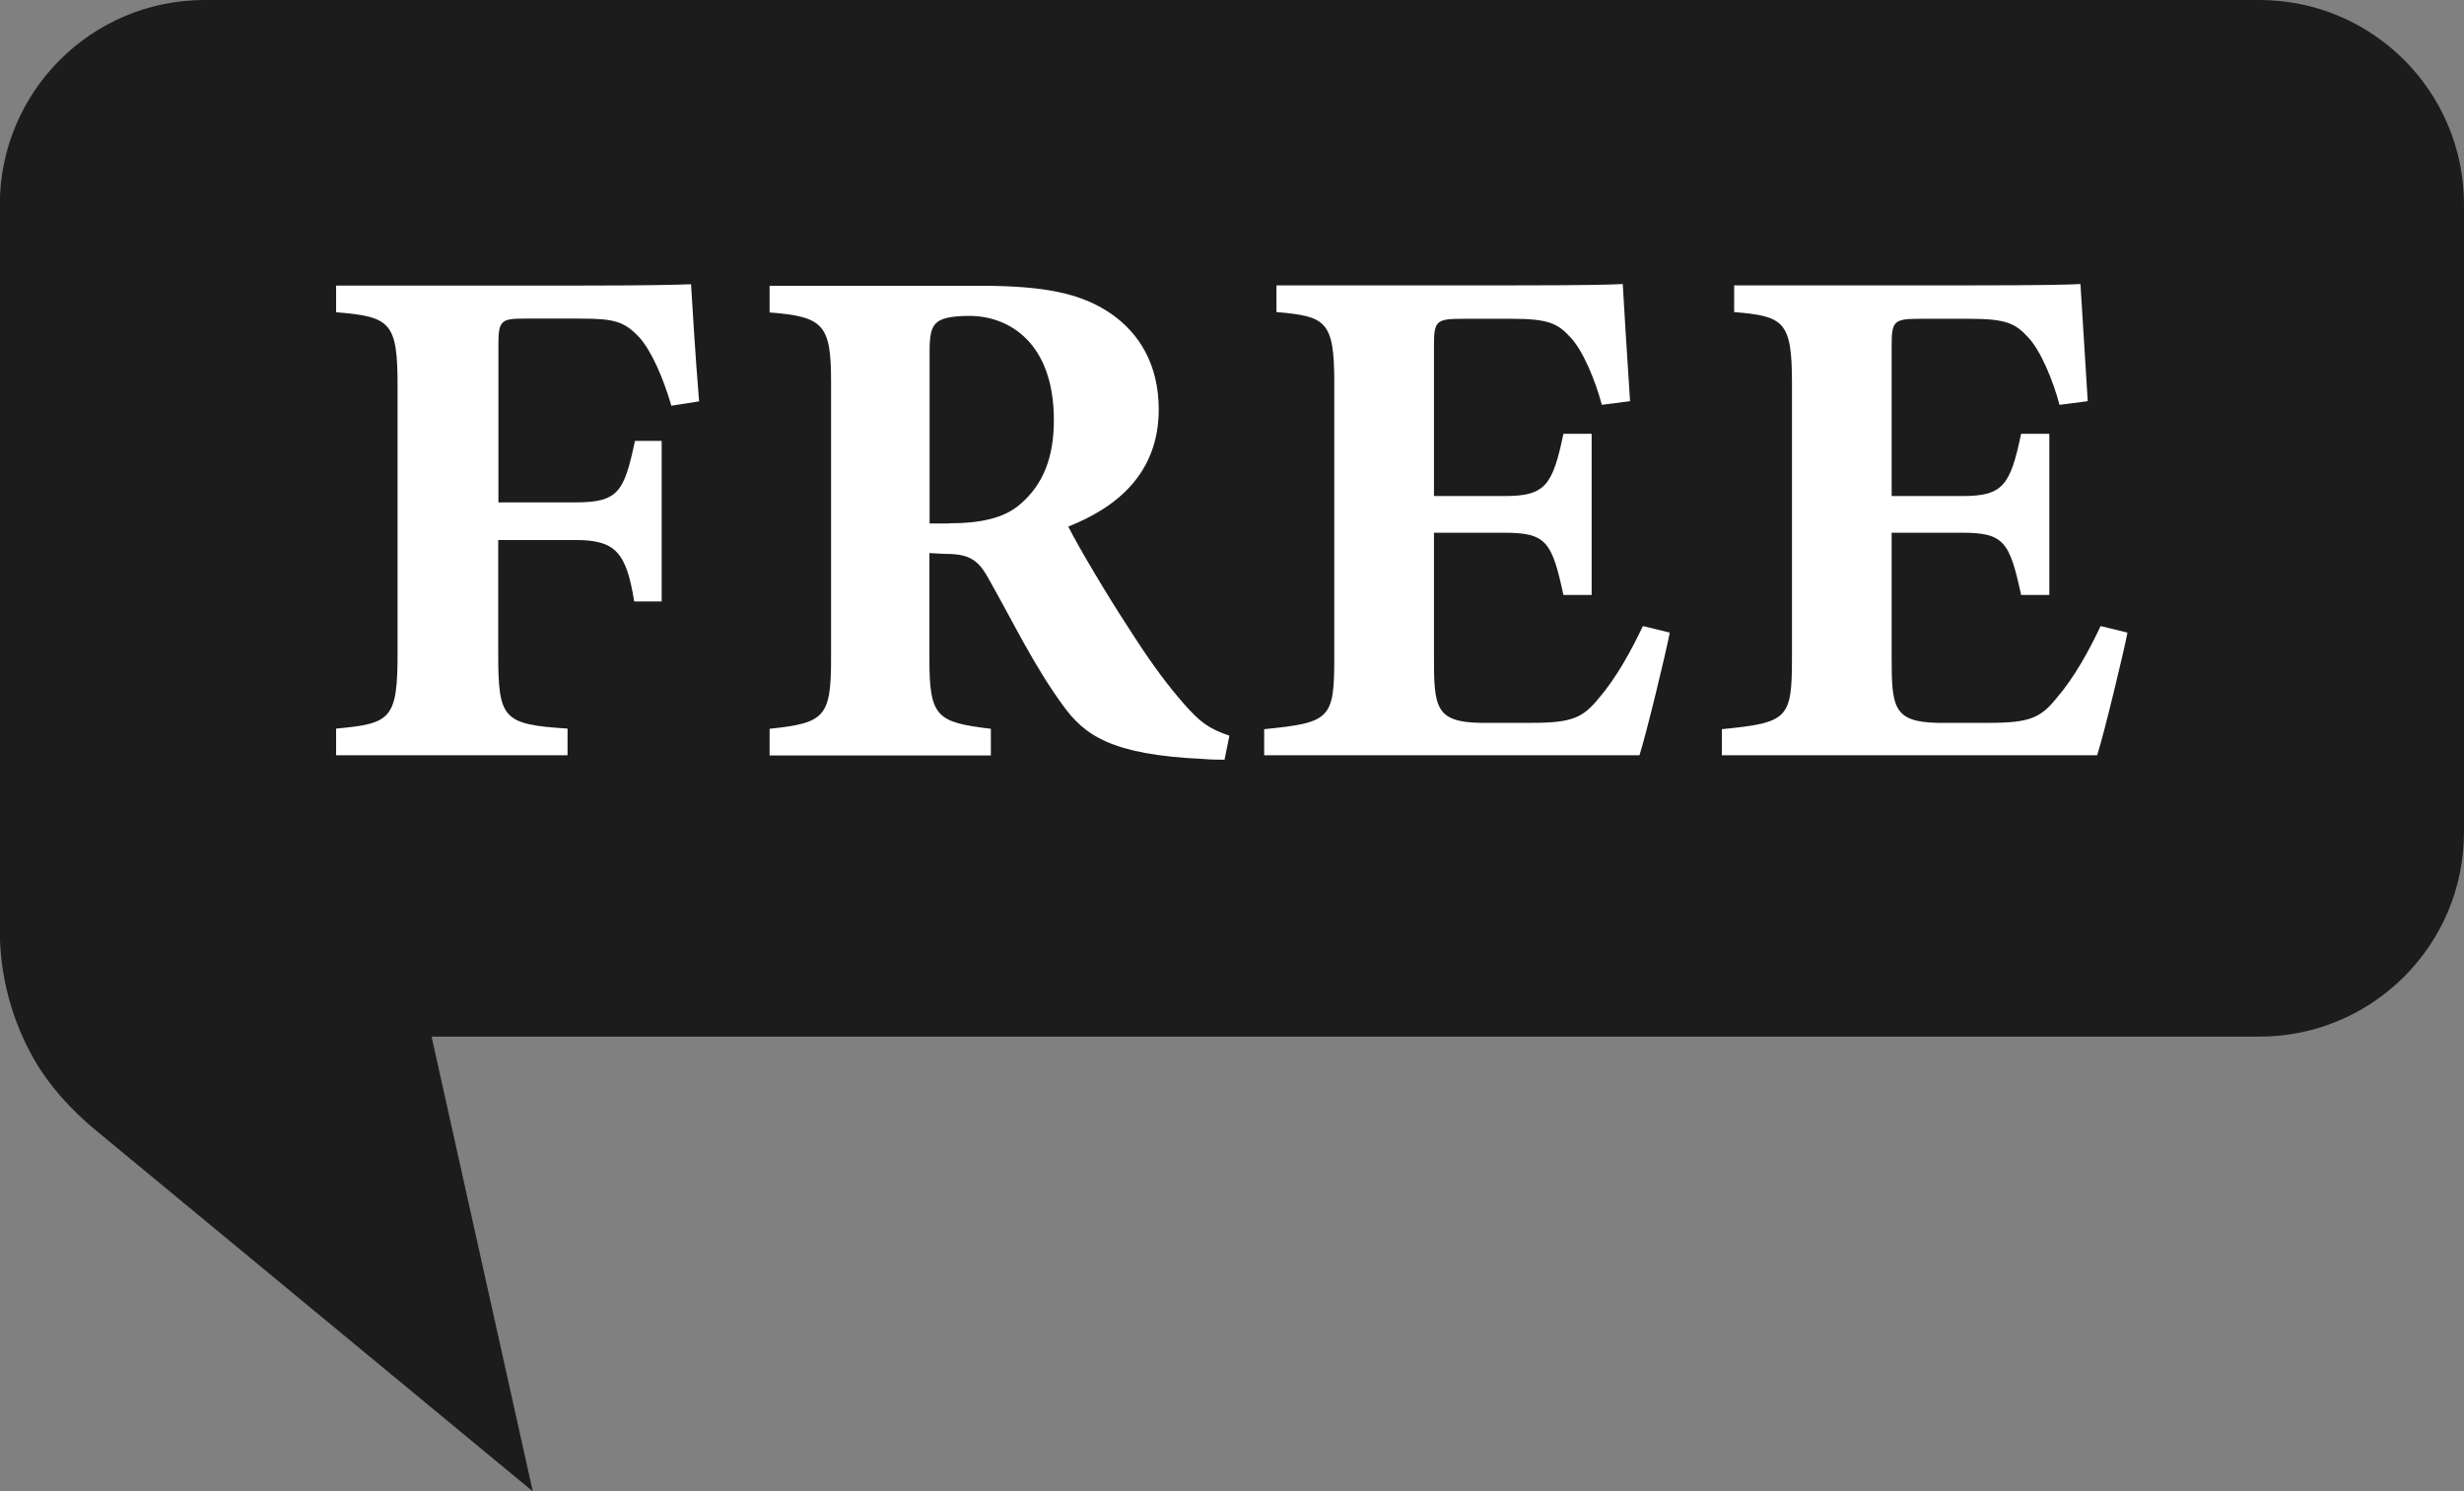 <?xml version="1.0" encoding="UTF-8"?><svg id="Calque_2" xmlns="http://www.w3.org/2000/svg" width="128.29" height="77.66" viewBox="0 0 128.29 77.66"><rect x="0" y="0" width="128.29" height="77.66" fill="#808080" stroke="none"/><defs><style>.cls-1{fill:#1c1c1c;}.cls-1,.cls-2{stroke-width:0px;}.cls-2{fill:#fff;}</style></defs><g id="Layer_1"><path class="cls-1" d="M117.64,53.98H22.47l5.27,23.68L4.99,58.86c-1.27-1.05-2.41-2.29-3.23-3.72-1.15-2.02-1.77-4.33-1.77-6.69V10.65C0,4.77,4.77,0,10.65,0h106.99c5.88,0,10.65,4.77,10.65,10.65v32.68c0,5.88-4.77,10.65-10.65,10.65h0Z"/><path class="cls-2" d="M34.95,21.11c-.42-1.43-1.02-2.82-1.66-3.54-.79-.83-1.28-.98-3.09-.98h-2.82c-1.28,0-1.43.07-1.43,1.36v8.21h4.03c2.22,0,2.52-.56,3.08-3.2h1.39v8.36h-1.43c-.41-2.56-.98-3.2-3.05-3.2h-4.03v5.87c0,3.46.23,3.73,3.61,3.95v1.39h-12.05v-1.39c2.86-.26,3.2-.49,3.2-3.95v-13.85c0-3.35-.34-3.65-3.2-3.88v-1.39h12.76c3.24,0,5.12-.04,5.72-.07.04.64.23,3.88.42,6.1l-1.47.23h0Z"/><path class="cls-2" d="M63.75,39.56c-.23,0-.68,0-1.13-.04-4.78-.22-6.17-1.24-7.3-2.82-1.51-2.07-2.6-4.37-3.88-6.62-.56-1.02-1.09-1.24-2.3-1.24l-.75-.04v5.5c0,3.05.38,3.31,3.2,3.65v1.39h-11.52v-1.39c2.86-.3,3.2-.6,3.2-3.65v-14.42c0-2.97-.38-3.39-3.2-3.61v-1.39h10.92c3.35,0,5.27.38,6.82,1.43,1.5,1.02,2.52,2.67,2.52,5.01,0,3.35-2.22,5.12-4.71,6.1.57,1.13,2.03,3.58,3.16,5.31,1.32,2.07,2.14,3.09,2.86,3.92.87.98,1.28,1.28,2.37,1.66l-.26,1.28h0ZM49.41,27.25c1.62,0,2.86-.26,3.69-.98,1.24-1.05,1.77-2.49,1.77-4.4,0-3.99-2.3-5.42-4.4-5.42-1.02,0-1.51.15-1.73.38-.26.23-.34.68-.34,1.43v9h1.02,0Z"/><path class="cls-2" d="M86.94,32.93c-.19,1.02-1.24,5.35-1.58,6.4h-19.54v-1.36c3.43-.34,3.65-.53,3.65-3.69v-14.38c0-3.2-.45-3.43-3.01-3.65v-1.39h12.23c3.95,0,5.27-.04,5.8-.07.04.68.22,3.76.38,6.1l-1.47.19c-.34-1.28-.98-2.82-1.62-3.5-.68-.75-1.17-.98-3.09-.98h-2.45c-1.43,0-1.58.07-1.58,1.36v7.87h3.69c2.11,0,2.49-.56,3.05-3.24h1.47v8.39h-1.47c-.6-2.79-.9-3.24-3.09-3.24h-3.65v6.47c0,2.6.07,3.39,2.41,3.43h2.67c2.11,0,2.67-.26,3.5-1.28.94-1.09,1.69-2.49,2.3-3.76l1.39.34h0Z"/><path class="cls-2" d="M110.77,32.93c-.19,1.02-1.24,5.35-1.58,6.4h-19.54v-1.36c3.43-.34,3.65-.53,3.65-3.69v-14.38c0-3.2-.45-3.43-3.01-3.65v-1.39h12.23c3.95,0,5.27-.04,5.8-.07.04.68.23,3.76.38,6.1l-1.47.19c-.34-1.28-.98-2.82-1.62-3.5-.68-.75-1.17-.98-3.09-.98h-2.45c-1.43,0-1.58.07-1.58,1.36v7.87h3.69c2.11,0,2.49-.56,3.05-3.24h1.47v8.39h-1.47c-.6-2.79-.9-3.24-3.09-3.24h-3.65v6.47c0,2.6.07,3.39,2.41,3.43h2.67c2.11,0,2.67-.26,3.5-1.28.94-1.09,1.7-2.49,2.3-3.76,0,0,1.39.34,1.39.34Z"/></g></svg>